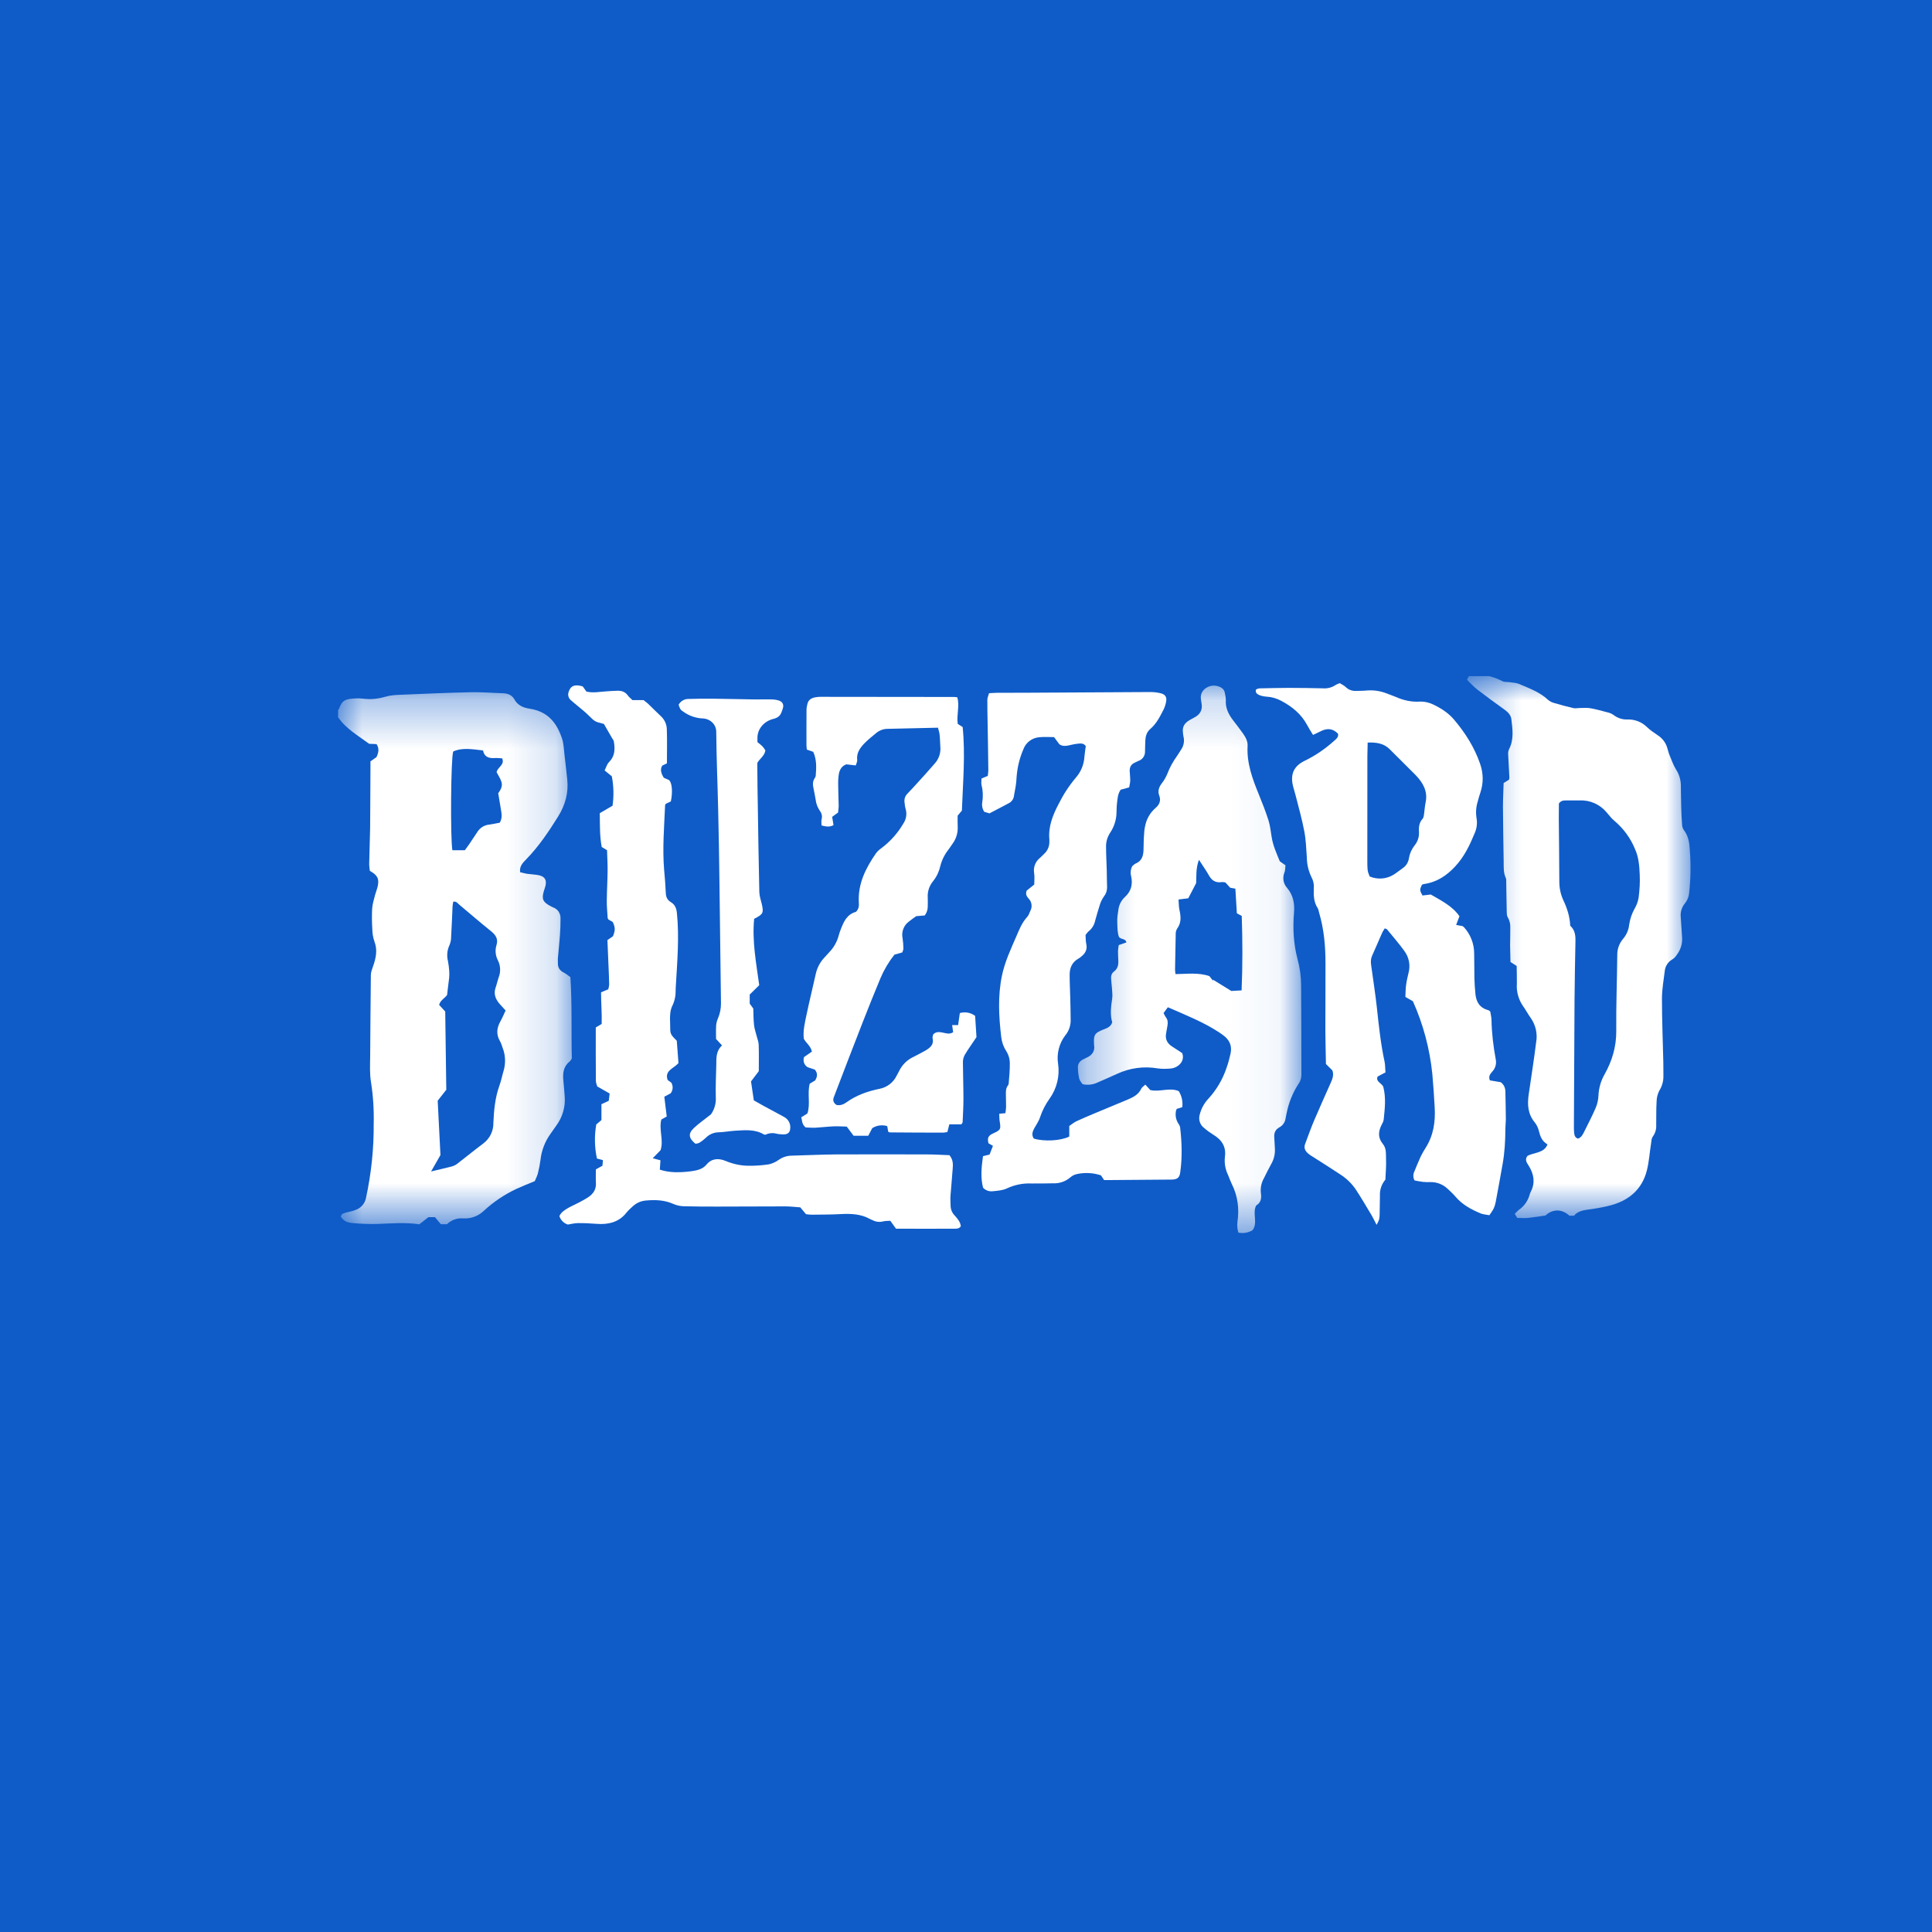 <svg width="40" height="40" viewBox="0 0 40 40" fill="none" xmlns="http://www.w3.org/2000/svg">
<rect x="0" y="0" width="40" height="40" fill="#333333" stroke="none"/>
<g clip-path="url(#clip0_4568_93)">
<rect width="40" height="40" fill="#0F5CC8"/>
<mask id="mask0_4568_93" style="mask-type:luminance" maskUnits="userSpaceOnUse" x="0" y="0" width="40" height="40">
<path d="M40 0H0V40H40V0Z" fill="white"/>
</mask>
<g mask="url(#mask0_4568_93)">
<mask id="mask1_4568_93" style="mask-type:alpha" maskUnits="userSpaceOnUse" x="7" y="14" width="5" height="12">
<path d="M7 14.332H11.838V25.348H7V14.332Z" fill="white"/>
</mask>
<g mask="url(#mask1_4568_93)">
<path fill-rule="evenodd" clip-rule="evenodd" d="M10 15.537C9.78 15.513 9.577 15.472 9.384 15.558C9.334 15.681 9.322 17.343 9.366 17.603H9.624C9.651 17.565 9.686 17.521 9.716 17.476C9.776 17.388 9.834 17.298 9.894 17.209C9.921 17.17 9.957 17.138 9.998 17.114C10.039 17.091 10.085 17.076 10.132 17.072C10.204 17.062 10.276 17.046 10.347 17.033C10.406 16.934 10.384 16.84 10.369 16.746L10.315 16.422C10.375 16.344 10.407 16.267 10.382 16.189C10.36 16.115 10.312 16.049 10.282 15.986C10.302 15.881 10.455 15.836 10.397 15.701C10.351 15.699 10.302 15.691 10.252 15.694C10.126 15.704 10.028 15.676 10 15.537ZM8.925 24.254C9.08 24.217 9.214 24.186 9.347 24.152C9.386 24.142 9.423 24.125 9.457 24.102C9.641 23.96 9.819 23.815 10.004 23.676C10.071 23.626 10.125 23.561 10.162 23.487C10.198 23.412 10.217 23.329 10.215 23.246C10.226 22.986 10.25 22.726 10.341 22.473C10.377 22.374 10.396 22.271 10.426 22.171C10.473 22.014 10.466 21.846 10.406 21.693C10.39 21.646 10.376 21.597 10.35 21.553C10.27 21.415 10.284 21.283 10.36 21.147C10.401 21.074 10.433 20.997 10.468 20.921C10.42 20.868 10.378 20.824 10.338 20.778C10.256 20.68 10.218 20.574 10.26 20.451C10.285 20.381 10.3 20.306 10.325 20.235C10.347 20.178 10.357 20.118 10.354 20.057C10.351 19.996 10.336 19.936 10.308 19.882C10.257 19.784 10.247 19.67 10.28 19.565C10.317 19.445 10.267 19.36 10.167 19.28C9.943 19.1 9.726 18.912 9.505 18.727C9.473 18.701 9.45 18.657 9.385 18.668C9.379 18.698 9.371 18.729 9.37 18.761C9.36 18.973 9.353 19.185 9.34 19.396C9.341 19.454 9.329 19.512 9.307 19.566C9.258 19.669 9.246 19.786 9.274 19.896C9.299 20.031 9.314 20.166 9.292 20.304C9.278 20.402 9.269 20.501 9.257 20.598C9.208 20.67 9.113 20.709 9.092 20.806L9.218 20.942L9.24 22.562L9.062 22.789L9.119 23.914L8.925 24.254ZM7 14.699C7.005 14.693 7.013 14.687 7.017 14.679C7.085 14.489 7.153 14.469 7.382 14.459C7.447 14.456 7.512 14.466 7.577 14.471C7.717 14.481 7.851 14.464 7.987 14.423C8.085 14.393 8.196 14.388 8.302 14.384C8.786 14.364 9.269 14.342 9.752 14.332C9.972 14.327 10.19 14.347 10.408 14.353C10.514 14.356 10.598 14.389 10.648 14.477C10.713 14.597 10.823 14.652 10.966 14.673C11.36 14.733 11.536 14.987 11.638 15.296C11.671 15.398 11.674 15.509 11.686 15.617C11.707 15.79 11.726 15.964 11.744 16.137C11.774 16.411 11.704 16.665 11.556 16.904C11.361 17.216 11.157 17.522 10.892 17.794C10.822 17.864 10.751 17.938 10.769 18.058C10.816 18.069 10.863 18.083 10.909 18.091C10.984 18.101 11.059 18.104 11.131 18.116C11.269 18.138 11.321 18.206 11.296 18.329C11.287 18.373 11.268 18.416 11.256 18.461C11.213 18.617 11.242 18.678 11.399 18.761C11.415 18.77 11.431 18.778 11.447 18.785C11.495 18.801 11.536 18.832 11.565 18.873C11.593 18.915 11.607 18.965 11.605 19.015C11.606 19.13 11.601 19.247 11.593 19.363C11.582 19.524 11.563 19.685 11.55 19.847C11.547 19.879 11.553 19.913 11.551 19.947C11.549 20.034 11.59 20.097 11.677 20.139C11.724 20.163 11.763 20.199 11.809 20.23C11.847 20.8 11.825 21.365 11.839 21.915C11.819 21.945 11.812 21.962 11.799 21.972C11.666 22.077 11.65 22.214 11.663 22.36C11.675 22.471 11.681 22.583 11.691 22.695C11.71 22.915 11.646 23.134 11.513 23.31C11.474 23.362 11.441 23.417 11.401 23.47C11.284 23.63 11.211 23.819 11.19 24.016C11.177 24.111 11.159 24.205 11.135 24.298C11.12 24.353 11.091 24.406 11.072 24.454C10.939 24.509 10.817 24.558 10.697 24.612C10.449 24.728 10.22 24.881 10.019 25.067C9.961 25.123 9.893 25.166 9.817 25.193C9.742 25.22 9.662 25.231 9.582 25.225C9.522 25.221 9.461 25.229 9.405 25.25C9.348 25.271 9.296 25.304 9.253 25.346H9.127L9.006 25.2H8.87L8.682 25.348C8.392 25.305 8.101 25.33 7.807 25.341C7.644 25.344 7.482 25.339 7.32 25.324C7.173 25.312 7.117 25.279 7.056 25.19C7.067 25.123 7.129 25.115 7.186 25.1C7.248 25.085 7.313 25.072 7.37 25.047C7.423 25.027 7.47 24.994 7.507 24.951C7.543 24.908 7.568 24.856 7.578 24.8C7.687 24.296 7.741 23.782 7.737 23.266C7.744 22.98 7.726 22.693 7.682 22.41C7.652 22.235 7.662 22.054 7.664 21.875C7.666 21.315 7.674 20.753 7.678 20.192C7.678 20.124 7.704 20.064 7.726 20C7.784 19.834 7.82 19.666 7.751 19.49C7.723 19.407 7.709 19.32 7.708 19.233C7.699 19.092 7.698 18.951 7.705 18.81C7.712 18.716 7.742 18.623 7.765 18.53C7.782 18.47 7.806 18.411 7.82 18.35C7.854 18.194 7.817 18.12 7.657 18.03C7.653 17.987 7.643 17.934 7.644 17.882C7.648 17.637 7.659 17.392 7.663 17.146C7.667 16.731 7.667 16.316 7.67 15.9V15.763L7.795 15.675C7.835 15.588 7.859 15.502 7.796 15.406L7.642 15.399C7.416 15.231 7.159 15.086 7 14.849V14.699Z" fill="white"/>
</g>
<mask id="mask2_4568_93" style="mask-type:alpha" maskUnits="userSpaceOnUse" x="30" y="14" width="5" height="12">
<path d="M30.373 14H35V25.22H30.373V14Z" fill="white"/>
</mask>
<g mask="url(#mask2_4568_93)">
<path fill-rule="evenodd" clip-rule="evenodd" d="M32.51 19.167C32.605 19.251 32.62 19.361 32.618 19.476C32.61 19.883 32.603 20.291 32.599 20.698L32.586 23.304C32.585 23.354 32.586 23.404 32.591 23.454C32.597 23.503 32.606 23.553 32.671 23.574C32.739 23.549 32.766 23.496 32.793 23.443C32.876 23.276 32.962 23.11 33.036 22.94C33.07 22.86 33.09 22.774 33.094 22.687C33.1 22.532 33.143 22.38 33.22 22.245C33.379 21.963 33.465 21.667 33.463 21.347C33.458 20.823 33.479 20.299 33.484 19.775C33.481 19.652 33.524 19.532 33.604 19.438C33.676 19.354 33.72 19.25 33.731 19.14C33.748 19.028 33.784 18.919 33.839 18.82C33.882 18.748 33.912 18.668 33.926 18.585C33.946 18.429 33.956 18.27 33.949 18.113C33.942 17.932 33.929 17.75 33.85 17.576C33.758 17.352 33.613 17.154 33.428 16.998C33.366 16.948 33.32 16.884 33.268 16.825C33.201 16.742 33.115 16.676 33.018 16.632C32.921 16.588 32.815 16.567 32.708 16.572C32.615 16.573 32.521 16.573 32.428 16.572C32.378 16.572 32.325 16.569 32.275 16.635L32.273 16.948C32.277 17.385 32.283 17.821 32.284 18.257C32.284 18.391 32.313 18.523 32.37 18.645C32.448 18.81 32.502 18.982 32.51 19.167ZM30.83 13.999C30.928 14.022 31.019 14.058 31.107 14.104C31.147 14.124 31.206 14.116 31.255 14.124C31.322 14.134 31.396 14.137 31.457 14.163C31.665 14.253 31.882 14.33 32.047 14.487C32.085 14.519 32.129 14.542 32.177 14.555C32.309 14.594 32.442 14.63 32.577 14.661C32.62 14.671 32.669 14.658 32.715 14.658C32.787 14.658 32.862 14.651 32.933 14.664C33.052 14.686 33.167 14.718 33.283 14.749C33.328 14.758 33.37 14.777 33.407 14.803C33.491 14.868 33.595 14.902 33.701 14.896C33.774 14.894 33.847 14.907 33.915 14.934C33.983 14.96 34.045 15.001 34.097 15.052C34.163 15.115 34.241 15.169 34.319 15.221C34.411 15.279 34.481 15.367 34.515 15.471C34.533 15.527 34.545 15.585 34.568 15.639C34.608 15.736 34.643 15.836 34.697 15.926C34.76 16.021 34.796 16.131 34.8 16.245C34.803 16.403 34.803 16.561 34.808 16.718C34.811 16.838 34.817 16.958 34.826 17.078C34.828 17.116 34.84 17.153 34.862 17.185C34.962 17.315 34.979 17.463 34.987 17.613C35.009 17.907 35.004 18.203 34.971 18.497C34.963 18.573 34.933 18.644 34.885 18.703C34.822 18.778 34.79 18.875 34.797 18.973C34.807 19.118 34.815 19.263 34.826 19.408C34.835 19.54 34.794 19.669 34.713 19.773C34.69 19.81 34.659 19.841 34.622 19.865C34.579 19.889 34.542 19.924 34.515 19.966C34.488 20.008 34.471 20.055 34.467 20.105C34.443 20.295 34.409 20.485 34.409 20.675C34.409 21.112 34.427 21.548 34.437 21.984C34.44 22.084 34.437 22.184 34.439 22.283C34.44 22.388 34.41 22.492 34.354 22.581C34.318 22.651 34.299 22.729 34.298 22.808C34.288 22.97 34.293 23.132 34.29 23.294C34.295 23.379 34.27 23.462 34.22 23.531C34.192 23.568 34.19 23.624 34.184 23.671C34.154 23.857 34.143 24.045 34.098 24.227C34 24.624 33.72 24.874 33.277 24.973C33.146 25.003 33.014 25.026 32.881 25.043C32.766 25.058 32.661 25.081 32.588 25.17H32.493C32.336 25.024 32.143 25.03 31.997 25.166C31.88 25.183 31.756 25.203 31.631 25.216C31.563 25.223 31.493 25.216 31.412 25.216L31.362 25.131C31.396 25.098 31.424 25.066 31.459 25.04C31.554 24.971 31.624 24.874 31.661 24.763C31.669 24.73 31.681 24.698 31.696 24.668C31.788 24.486 31.758 24.312 31.655 24.143C31.615 24.078 31.561 24.015 31.623 23.933C31.757 23.856 31.97 23.879 32.039 23.693C31.92 23.625 31.887 23.52 31.859 23.408C31.843 23.346 31.815 23.288 31.775 23.238C31.631 23.064 31.621 22.868 31.649 22.667C31.675 22.477 31.707 22.289 31.733 22.099C31.758 21.926 31.783 21.753 31.804 21.579C31.82 21.492 31.818 21.404 31.799 21.317C31.78 21.232 31.744 21.15 31.694 21.078C31.633 20.994 31.586 20.903 31.525 20.818C31.436 20.685 31.393 20.526 31.405 20.366C31.407 20.246 31.402 20.126 31.401 19.999L31.273 19.917C31.271 19.794 31.266 19.682 31.265 19.57C31.265 19.45 31.271 19.329 31.269 19.208C31.273 19.133 31.255 19.057 31.217 18.992C31.194 18.956 31.196 18.904 31.195 18.859C31.19 18.664 31.189 18.469 31.185 18.273C31.185 18.24 31.188 18.203 31.175 18.175C31.125 18.067 31.133 17.955 31.132 17.843C31.126 17.461 31.119 17.079 31.117 16.696C31.117 16.535 31.127 16.373 31.131 16.212L31.243 16.142C31.245 16.126 31.251 16.11 31.25 16.094C31.242 15.937 31.232 15.779 31.225 15.622C31.221 15.584 31.228 15.546 31.243 15.512C31.348 15.31 31.316 15.099 31.291 14.889C31.281 14.807 31.224 14.746 31.152 14.694C30.963 14.56 30.777 14.422 30.593 14.281C30.513 14.221 30.447 14.145 30.373 14.074C30.386 14.049 30.398 14.024 30.41 13.999H30.83Z" fill="white"/>
</g>
<path fill-rule="evenodd" clip-rule="evenodd" d="M28.316 15.374L28.31 15.66L28.309 17.79C28.309 17.867 28.308 17.942 28.316 18.016C28.321 18.063 28.345 18.108 28.357 18.146C28.436 18.18 28.523 18.194 28.609 18.188C28.695 18.182 28.778 18.155 28.852 18.11C28.917 18.07 28.975 18.02 29.037 17.978C29.073 17.954 29.104 17.923 29.127 17.887C29.15 17.85 29.165 17.809 29.171 17.766C29.187 17.669 29.228 17.579 29.289 17.502C29.348 17.429 29.38 17.338 29.379 17.245C29.372 17.141 29.374 17.038 29.455 16.95C29.474 16.929 29.475 16.895 29.482 16.866C29.494 16.78 29.499 16.692 29.517 16.606C29.561 16.391 29.469 16.216 29.319 16.058L29.282 16.02L28.77 15.51C28.655 15.395 28.506 15.366 28.316 15.374ZM27.586 22.162L27.452 22.029C27.449 21.796 27.441 21.563 27.44 21.331C27.44 20.87 27.444 20.408 27.443 19.947C27.443 19.593 27.413 19.241 27.311 18.897C27.301 18.866 27.299 18.83 27.281 18.802C27.197 18.672 27.196 18.532 27.201 18.391C27.208 18.311 27.191 18.231 27.153 18.161C27.092 18.036 27.059 17.9 27.057 17.761C27.044 17.58 27.039 17.395 27.005 17.216C26.958 16.966 26.889 16.722 26.826 16.475C26.807 16.398 26.78 16.322 26.764 16.245C26.718 16.023 26.791 15.858 27.011 15.752C27.238 15.642 27.439 15.502 27.621 15.339C27.666 15.299 27.72 15.259 27.701 15.189C27.6 15.088 27.491 15.069 27.355 15.134C27.302 15.158 27.25 15.184 27.185 15.216C27.137 15.138 27.094 15.071 27.057 15.001C26.941 14.787 26.757 14.633 26.534 14.514C26.437 14.46 26.329 14.429 26.218 14.423C26.168 14.42 26.118 14.409 26.071 14.39C26.024 14.37 25.985 14.339 26.005 14.274C26.026 14.268 26.051 14.253 26.075 14.252C26.281 14.248 26.485 14.242 26.689 14.242C26.921 14.242 27.154 14.246 27.387 14.251C27.479 14.259 27.571 14.236 27.648 14.185C27.669 14.169 27.698 14.162 27.738 14.144C27.777 14.169 27.828 14.191 27.863 14.226C27.926 14.286 28 14.309 28.087 14.305C28.162 14.302 28.237 14.303 28.311 14.295C28.445 14.286 28.58 14.306 28.705 14.355C28.769 14.381 28.835 14.402 28.898 14.429C29.056 14.499 29.219 14.537 29.396 14.526C29.498 14.523 29.599 14.547 29.69 14.594C29.851 14.673 29.996 14.77 30.106 14.901C30.341 15.178 30.528 15.478 30.643 15.811C30.713 16.013 30.716 16.211 30.649 16.411C30.629 16.47 30.611 16.53 30.596 16.591C30.56 16.703 30.551 16.821 30.57 16.937C30.589 17.044 30.575 17.155 30.53 17.254C30.428 17.501 30.315 17.74 30.123 17.944C29.954 18.124 29.756 18.262 29.488 18.302C29.47 18.304 29.455 18.312 29.44 18.317C29.39 18.419 29.392 18.434 29.451 18.54L29.623 18.52C29.837 18.645 30.073 18.76 30.216 18.97L30.148 19.15L30.281 19.174C30.291 19.181 30.301 19.188 30.311 19.198C30.446 19.347 30.521 19.54 30.521 19.741C30.526 19.911 30.522 20.081 30.526 20.251C30.529 20.364 30.536 20.476 30.548 20.587C30.565 20.742 30.632 20.867 30.815 20.915C30.825 20.917 30.83 20.925 30.854 20.943C30.861 20.993 30.879 21.058 30.88 21.123C30.885 21.393 30.918 21.662 30.967 21.929C30.977 21.974 30.976 22.021 30.964 22.066C30.951 22.11 30.929 22.151 30.897 22.185C30.855 22.233 30.81 22.285 30.847 22.368L31.071 22.406C31.1 22.427 31.124 22.455 31.141 22.487C31.157 22.519 31.166 22.555 31.167 22.591C31.172 22.786 31.175 22.98 31.177 23.175C31.177 23.238 31.168 23.3 31.167 23.362C31.167 23.612 31.153 23.86 31.109 24.107C31.062 24.365 31.017 24.624 30.968 24.881C30.959 24.93 30.944 24.979 30.923 25.024C30.902 25.069 30.869 25.108 30.836 25.16C30.767 25.146 30.706 25.144 30.654 25.122C30.454 25.039 30.27 24.937 30.134 24.775C30.084 24.715 30.024 24.662 29.966 24.608C29.872 24.52 29.747 24.472 29.618 24.474C29.567 24.474 29.515 24.476 29.464 24.47C29.401 24.463 29.339 24.45 29.287 24.44C29.271 24.412 29.263 24.381 29.262 24.349C29.261 24.317 29.268 24.285 29.282 24.256C29.325 24.151 29.368 24.046 29.415 23.943C29.445 23.881 29.48 23.823 29.516 23.765C29.68 23.505 29.72 23.225 29.704 22.934C29.692 22.701 29.675 22.469 29.655 22.237C29.602 21.716 29.467 21.208 29.253 20.73L29.097 20.64C29.101 20.563 29.1 20.48 29.111 20.399C29.122 20.313 29.141 20.228 29.162 20.143C29.183 20.066 29.186 19.984 29.171 19.905C29.156 19.827 29.123 19.752 29.075 19.688C28.965 19.535 28.838 19.391 28.718 19.243C28.711 19.233 28.694 19.232 28.67 19.221C28.65 19.254 28.628 19.284 28.614 19.317C28.544 19.475 28.477 19.634 28.406 19.792C28.363 19.891 28.39 19.989 28.403 20.087C28.438 20.347 28.479 20.606 28.507 20.866C28.547 21.238 28.586 21.609 28.665 21.976C28.681 22.049 28.677 22.125 28.685 22.203C28.625 22.233 28.575 22.261 28.521 22.29C28.477 22.4 28.619 22.428 28.641 22.508C28.698 22.731 28.671 22.955 28.648 23.178C28.644 23.218 28.621 23.257 28.602 23.294C28.535 23.428 28.526 23.558 28.63 23.683C28.704 23.773 28.693 23.882 28.696 23.983C28.703 24.132 28.689 24.281 28.683 24.423C28.603 24.517 28.563 24.637 28.57 24.76C28.566 24.889 28.568 25.018 28.564 25.146C28.561 25.244 28.554 25.263 28.5 25.359C28.463 25.288 28.435 25.225 28.4 25.165C28.29 24.981 28.182 24.797 28.065 24.619C27.979 24.495 27.869 24.391 27.742 24.311C27.571 24.197 27.395 24.087 27.222 23.976C27.177 23.946 27.128 23.92 27.088 23.886C27.022 23.832 26.99 23.766 27.021 23.685C27.084 23.52 27.141 23.353 27.211 23.191C27.321 22.931 27.439 22.674 27.553 22.415C27.59 22.333 27.619 22.25 27.585 22.162" fill="white"/>
<mask id="mask3_4568_93" style="mask-type:alpha" maskUnits="userSpaceOnUse" x="22" y="14" width="5" height="12">
<path d="M22.317 14.195H26.944V25.529H22.317V14.195Z" fill="white"/>
</mask>
<g mask="url(#mask3_4568_93)">
<path fill-rule="evenodd" clip-rule="evenodd" d="M24.4 18.623C24.407 18.705 24.404 18.775 24.42 18.843C24.449 18.977 24.461 19.105 24.371 19.227C24.351 19.259 24.341 19.296 24.342 19.334C24.336 19.582 24.332 19.831 24.328 20.081C24.328 20.108 24.334 20.135 24.338 20.168C24.576 20.165 24.81 20.131 25.038 20.209L25.11 20.299C25.113 20.295 25.116 20.291 25.12 20.287L25.493 20.517L25.706 20.505C25.728 19.978 25.726 19.466 25.709 18.963L25.608 18.909L25.577 18.399L25.469 18.379C25.436 18.342 25.403 18.306 25.37 18.269C25.341 18.267 25.318 18.26 25.295 18.263C25.163 18.283 25.084 18.223 25.03 18.125C25.01 18.092 24.992 18.059 24.97 18.026C24.926 17.956 24.879 17.887 24.823 17.801C24.754 17.983 24.773 18.153 24.765 18.284L24.602 18.598L24.4 18.623ZM23.161 19.567L23.321 19.512C23.307 19.43 23.219 19.456 23.169 19.402C23.133 19.315 23.136 19.206 23.132 19.1C23.127 19.01 23.142 18.917 23.156 18.827C23.17 18.729 23.217 18.638 23.291 18.571C23.427 18.446 23.455 18.297 23.417 18.133C23.4 18.066 23.409 17.994 23.442 17.933C23.461 17.917 23.482 17.893 23.51 17.88C23.64 17.826 23.668 17.724 23.675 17.612C23.679 17.513 23.677 17.413 23.684 17.313C23.688 17.235 23.694 17.155 23.714 17.079C23.744 16.944 23.817 16.822 23.921 16.731C24.007 16.659 24.04 16.574 24.001 16.472C23.965 16.376 23.994 16.295 24.056 16.215C24.103 16.154 24.141 16.088 24.17 16.017C24.218 15.89 24.284 15.771 24.364 15.659C24.396 15.614 24.424 15.566 24.454 15.519C24.482 15.479 24.5 15.434 24.508 15.386C24.516 15.338 24.514 15.289 24.501 15.242C24.494 15.214 24.494 15.185 24.491 15.156C24.477 15.05 24.525 14.97 24.623 14.913C24.655 14.895 24.685 14.876 24.718 14.86C24.846 14.796 24.9 14.7 24.878 14.57C24.871 14.533 24.866 14.495 24.862 14.458C24.844 14.283 25.04 14.149 25.224 14.21C25.294 14.232 25.346 14.273 25.358 14.342C25.368 14.395 25.382 14.449 25.379 14.502C25.37 14.655 25.433 14.786 25.527 14.909C25.594 14.999 25.665 15.086 25.73 15.179C25.786 15.259 25.836 15.344 25.83 15.445C25.81 15.798 25.93 16.125 26.063 16.449C26.135 16.624 26.203 16.8 26.261 16.979C26.296 17.091 26.309 17.209 26.327 17.323C26.354 17.503 26.429 17.667 26.497 17.833L26.614 17.914C26.608 17.958 26.613 18.014 26.594 18.062C26.572 18.115 26.565 18.173 26.574 18.23C26.583 18.286 26.609 18.339 26.647 18.382C26.778 18.536 26.807 18.712 26.791 18.899C26.764 19.22 26.781 19.54 26.863 19.853C26.912 20.033 26.937 20.213 26.938 20.395C26.944 21.019 26.942 21.643 26.944 22.266C26.941 22.333 26.918 22.397 26.878 22.45C26.762 22.631 26.681 22.833 26.639 23.044C26.632 23.081 26.622 23.117 26.617 23.154C26.612 23.193 26.598 23.23 26.576 23.262C26.554 23.294 26.524 23.321 26.49 23.339C26.404 23.385 26.377 23.456 26.382 23.541L26.395 23.777C26.402 23.886 26.378 23.995 26.324 24.091C26.268 24.191 26.218 24.294 26.167 24.396C26.115 24.488 26.093 24.594 26.105 24.699C26.121 24.803 26.11 24.899 26.007 24.959C25.924 25.126 26.048 25.309 25.934 25.469C25.846 25.523 25.741 25.541 25.64 25.52C25.617 25.449 25.611 25.374 25.62 25.3C25.66 25.025 25.628 24.761 25.5 24.507C25.472 24.45 25.452 24.39 25.428 24.332C25.37 24.215 25.346 24.085 25.36 23.955C25.39 23.75 25.303 23.601 25.114 23.489C25.049 23.449 24.988 23.404 24.931 23.354C24.89 23.324 24.859 23.282 24.842 23.233C24.825 23.185 24.824 23.133 24.837 23.084C24.867 22.959 24.929 22.843 25.017 22.749C25.185 22.566 25.313 22.35 25.392 22.115C25.428 22.017 25.454 21.915 25.477 21.815C25.514 21.652 25.454 21.52 25.307 21.42L25.241 21.374C24.916 21.161 24.551 21.016 24.179 20.854C24.146 20.897 24.119 20.936 24.09 20.975C24.11 21.01 24.12 21.038 24.138 21.061C24.178 21.113 24.182 21.169 24.172 21.228L24.142 21.4C24.122 21.514 24.165 21.603 24.271 21.67C24.347 21.717 24.42 21.767 24.477 21.805C24.538 21.97 24.394 22.11 24.234 22.123C24.146 22.13 24.056 22.133 23.969 22.12C23.684 22.071 23.392 22.11 23.13 22.232C22.998 22.293 22.863 22.35 22.73 22.409C22.632 22.457 22.521 22.471 22.414 22.447C22.394 22.417 22.354 22.377 22.344 22.331C22.326 22.255 22.317 22.176 22.317 22.098C22.315 22.026 22.353 21.97 22.424 21.934L22.485 21.904C22.615 21.848 22.674 21.761 22.651 21.632L22.65 21.594C22.642 21.424 22.668 21.385 22.84 21.317C22.917 21.287 22.998 21.262 23.027 21.165C22.98 21.008 23.002 20.84 23.027 20.67C23.037 20.601 23.025 20.53 23.022 20.46C23.017 20.393 23.008 20.327 23.004 20.261C23.001 20.204 23.014 20.152 23.064 20.114C23.139 20.058 23.156 19.982 23.154 19.9C23.152 19.834 23.146 19.768 23.147 19.701C23.147 19.657 23.157 19.612 23.162 19.567" fill="white"/>
</g>
<path fill-rule="evenodd" clip-rule="evenodd" d="M13.514 23.98L13.674 24.023L13.661 24.216C13.808 24.265 13.959 24.275 14.112 24.268C14.177 24.265 14.242 24.258 14.307 24.25C14.427 24.233 14.545 24.21 14.625 24.114C14.731 23.984 14.872 23.974 15.023 24.036C15.177 24.1 15.338 24.136 15.508 24.136C15.647 24.137 15.785 24.127 15.922 24.106C15.996 24.088 16.067 24.055 16.128 24.01C16.203 23.958 16.293 23.929 16.384 23.927C16.696 23.919 17.008 23.903 17.319 23.901C17.944 23.898 18.566 23.9 19.19 23.901C19.348 23.901 19.506 23.911 19.657 23.917C19.736 24.012 19.732 24.106 19.724 24.202C19.709 24.392 19.692 24.582 19.678 24.772C19.674 24.835 19.681 24.898 19.681 24.96C19.681 25.037 19.712 25.111 19.766 25.166C19.826 25.233 19.886 25.302 19.892 25.389C19.859 25.439 19.808 25.439 19.765 25.439C19.365 25.441 18.964 25.439 18.551 25.439C18.512 25.384 18.472 25.33 18.433 25.275C18.383 25.279 18.331 25.275 18.284 25.288C18.212 25.306 18.135 25.298 18.069 25.264C18.049 25.254 18.026 25.247 18.007 25.236C17.824 25.134 17.622 25.126 17.415 25.136C17.211 25.148 17.006 25.146 16.801 25.149C16.764 25.149 16.728 25.143 16.687 25.138L16.569 24.997C16.473 24.991 16.368 24.977 16.261 24.977C15.791 24.977 15.321 24.981 14.851 24.981C14.618 24.981 14.385 24.981 14.152 24.974C14.079 24.971 14.007 24.955 13.94 24.926C13.756 24.843 13.562 24.838 13.367 24.856C13.27 24.865 13.179 24.905 13.107 24.97C13.059 25.014 13.007 25.059 12.968 25.109C12.814 25.304 12.598 25.358 12.344 25.338C12.219 25.328 12.094 25.322 11.968 25.323C11.894 25.323 11.822 25.343 11.757 25.353C11.716 25.34 11.678 25.318 11.648 25.287C11.617 25.257 11.595 25.219 11.582 25.178C11.618 25.096 11.692 25.052 11.766 25.008C11.84 24.966 11.92 24.933 11.996 24.892C12.059 24.858 12.124 24.824 12.183 24.784C12.29 24.712 12.345 24.617 12.338 24.494C12.332 24.399 12.337 24.304 12.337 24.211L12.473 24.135C12.477 24.101 12.479 24.062 12.483 24.019L12.359 23.986C12.309 23.754 12.304 23.515 12.345 23.281L12.452 23.19V22.862L12.604 22.79C12.61 22.749 12.616 22.7 12.622 22.64L12.365 22.493C12.355 22.459 12.337 22.416 12.337 22.372C12.333 22.006 12.335 21.641 12.335 21.272L12.457 21.2C12.464 20.988 12.444 20.767 12.444 20.545L12.594 20.482C12.6 20.45 12.614 20.41 12.612 20.37C12.61 20.242 12.603 20.113 12.598 19.984L12.576 19.464L12.692 19.383C12.74 19.255 12.74 19.209 12.687 19.089L12.596 19.037C12.591 19.027 12.582 19.016 12.581 19.004C12.574 18.884 12.561 18.764 12.563 18.644C12.565 18.436 12.578 18.228 12.58 18.02C12.581 17.879 12.572 17.739 12.568 17.602C12.528 17.578 12.496 17.56 12.458 17.536C12.415 17.31 12.421 17.078 12.418 16.836C12.509 16.784 12.6 16.731 12.682 16.682C12.711 16.479 12.706 16.273 12.667 16.072C12.617 16.032 12.567 15.992 12.518 15.951C12.55 15.889 12.565 15.823 12.608 15.78C12.731 15.658 12.734 15.518 12.712 15.37C12.709 15.341 12.697 15.314 12.678 15.292L12.503 14.988C12.313 14.942 12.316 14.94 12.176 14.802C12.105 14.731 12.022 14.669 11.946 14.604C11.902 14.566 11.856 14.531 11.814 14.492C11.792 14.472 11.776 14.446 11.769 14.417C11.761 14.389 11.762 14.358 11.772 14.33C11.81 14.199 11.9 14.16 12.065 14.212L12.141 14.318C12.275 14.351 12.411 14.323 12.55 14.314C12.628 14.308 12.708 14.303 12.786 14.301C12.876 14.299 12.947 14.327 12.998 14.398C13.024 14.436 13.065 14.465 13.095 14.495H13.324C13.35 14.517 13.383 14.54 13.412 14.565C13.504 14.654 13.593 14.744 13.686 14.831C13.723 14.866 13.753 14.908 13.774 14.955C13.794 15.002 13.806 15.053 13.806 15.104C13.814 15.336 13.808 15.568 13.808 15.804C13.775 15.819 13.742 15.835 13.71 15.852C13.66 15.94 13.694 16.021 13.742 16.102L13.852 16.151C13.914 16.207 13.931 16.394 13.889 16.593L13.785 16.642C13.779 16.652 13.77 16.664 13.77 16.675C13.751 17.12 13.713 17.564 13.75 18.008C13.765 18.17 13.778 18.332 13.785 18.493C13.788 18.57 13.815 18.632 13.885 18.675C13.979 18.731 14.005 18.809 14.015 18.908C14.065 19.407 14.022 19.904 13.993 20.402C13.991 20.444 13.987 20.485 13.988 20.527C13.988 20.636 13.962 20.743 13.912 20.84C13.89 20.893 13.878 20.95 13.875 21.008C13.868 21.078 13.875 21.148 13.875 21.22C13.875 21.408 13.873 21.408 14.012 21.548L14.047 22.011C13.952 22.119 13.75 22.167 13.824 22.361L13.898 22.415C13.919 22.449 13.928 22.488 13.926 22.528C13.923 22.568 13.909 22.606 13.884 22.637L13.754 22.706L13.804 23.116L13.692 23.179C13.638 23.394 13.745 23.607 13.676 23.814C13.626 23.864 13.579 23.913 13.514 23.98ZM21.258 18.437L21.413 18.314C21.413 18.235 21.423 18.156 21.411 18.079C21.401 18.02 21.406 17.96 21.427 17.904C21.449 17.848 21.484 17.799 21.531 17.762C21.561 17.736 21.587 17.708 21.616 17.68C21.651 17.649 21.679 17.61 21.698 17.567C21.717 17.524 21.727 17.478 21.726 17.431V17.381C21.701 17.121 21.793 16.882 21.915 16.651C22.012 16.455 22.131 16.271 22.272 16.103C22.38 15.982 22.443 15.827 22.452 15.665C22.458 15.591 22.471 15.517 22.48 15.447C22.432 15.378 22.363 15.393 22.301 15.399C22.236 15.406 22.174 15.423 22.11 15.436C22.05 15.448 21.99 15.449 21.933 15.409C21.896 15.36 21.859 15.31 21.823 15.261C21.716 15.261 21.618 15.253 21.523 15.263C21.449 15.268 21.378 15.294 21.318 15.338C21.259 15.383 21.213 15.443 21.188 15.513C21.108 15.697 21.061 15.894 21.047 16.094C21.043 16.222 21.017 16.349 20.993 16.476C20.99 16.506 20.979 16.535 20.963 16.561C20.946 16.586 20.924 16.608 20.898 16.623C20.764 16.696 20.628 16.765 20.485 16.84L20.378 16.807C20.339 16.749 20.324 16.677 20.337 16.608C20.356 16.488 20.351 16.366 20.321 16.249C20.312 16.207 20.321 16.162 20.321 16.119C20.366 16.099 20.403 16.083 20.451 16.064C20.455 16.02 20.464 15.976 20.462 15.931C20.459 15.599 20.452 15.267 20.447 14.934C20.443 14.784 20.442 14.635 20.442 14.485C20.443 14.443 20.465 14.4 20.477 14.352C20.539 14.349 20.589 14.344 20.639 14.344C20.862 14.344 21.086 14.344 21.31 14.342L23.824 14.328C23.893 14.328 23.964 14.338 24.03 14.353C24.121 14.375 24.16 14.43 24.145 14.513C24.137 14.571 24.12 14.628 24.095 14.681C24.02 14.827 23.949 14.978 23.815 15.093C23.735 15.161 23.716 15.251 23.712 15.344C23.708 15.418 23.709 15.494 23.706 15.568C23.706 15.61 23.692 15.65 23.667 15.684C23.643 15.717 23.608 15.742 23.568 15.754C23.547 15.764 23.528 15.775 23.507 15.784C23.418 15.819 23.386 15.882 23.389 15.965C23.392 16.031 23.401 16.098 23.4 16.165C23.399 16.211 23.384 16.258 23.378 16.302L23.202 16.35C23.137 16.444 23.137 16.55 23.124 16.651C23.117 16.709 23.12 16.768 23.116 16.826C23.113 16.974 23.067 17.117 22.985 17.24C22.924 17.332 22.894 17.441 22.9 17.551C22.9 17.705 22.91 17.858 22.914 18.012C22.916 18.132 22.917 18.253 22.921 18.373C22.921 18.441 22.898 18.507 22.856 18.56C22.822 18.608 22.795 18.661 22.776 18.717C22.738 18.832 22.706 18.949 22.673 19.065C22.655 19.15 22.608 19.226 22.541 19.28C22.518 19.298 22.501 19.325 22.475 19.358C22.48 19.416 22.476 19.484 22.491 19.548C22.514 19.654 22.474 19.735 22.388 19.803C22.37 19.817 22.354 19.833 22.334 19.843C22.196 19.918 22.148 20.037 22.146 20.171C22.145 20.329 22.154 20.486 22.158 20.645C22.161 20.811 22.168 20.977 22.167 21.143C22.163 21.249 22.125 21.352 22.057 21.434C21.993 21.517 21.947 21.613 21.921 21.715C21.895 21.817 21.89 21.923 21.907 22.027C21.943 22.28 21.88 22.536 21.732 22.744C21.648 22.861 21.581 22.989 21.535 23.126C21.51 23.209 21.455 23.286 21.412 23.363C21.374 23.433 21.355 23.503 21.404 23.573C21.614 23.638 21.964 23.62 22.138 23.531V23.312C22.191 23.277 22.235 23.239 22.287 23.214C22.41 23.156 22.537 23.104 22.662 23.051C22.897 22.952 23.135 22.855 23.37 22.756C23.48 22.709 23.578 22.649 23.628 22.541C23.642 22.511 23.68 22.487 23.713 22.456L23.815 22.568C24.014 22.615 24.217 22.508 24.405 22.591C24.467 22.69 24.492 22.807 24.478 22.923L24.364 22.958C24.359 22.97 24.351 22.981 24.349 22.993C24.338 23.04 24.338 23.089 24.346 23.136C24.355 23.184 24.374 23.229 24.401 23.269C24.419 23.292 24.43 23.32 24.434 23.349C24.47 23.66 24.479 23.971 24.434 24.282C24.418 24.388 24.368 24.422 24.247 24.422L22.962 24.432H22.859L22.794 24.334C22.636 24.282 22.467 24.272 22.304 24.306C22.251 24.316 22.201 24.34 22.16 24.376C22.062 24.46 21.935 24.505 21.806 24.499C21.657 24.503 21.508 24.503 21.36 24.503C21.184 24.494 21.009 24.529 20.85 24.603C20.766 24.645 20.655 24.654 20.555 24.663C20.518 24.668 20.48 24.664 20.445 24.651C20.41 24.639 20.378 24.617 20.353 24.59C20.299 24.382 20.32 24.161 20.352 23.937L20.488 23.904L20.558 23.724L20.465 23.67C20.438 23.561 20.46 23.513 20.56 23.467C20.718 23.395 20.723 23.381 20.699 23.225C20.689 23.172 20.691 23.119 20.688 23.059L20.816 23.047C20.821 23.005 20.829 22.961 20.83 22.917C20.83 22.83 20.826 22.743 20.826 22.655C20.826 22.593 20.824 22.531 20.866 22.476C20.882 22.457 20.886 22.429 20.886 22.406C20.896 22.28 20.908 22.156 20.907 22.032C20.91 21.939 20.886 21.847 20.837 21.768C20.779 21.68 20.742 21.58 20.73 21.475C20.679 21.048 20.656 20.621 20.745 20.196C20.804 19.914 20.928 19.648 21.044 19.382C21.104 19.243 21.158 19.102 21.268 18.983C21.299 18.949 21.312 18.901 21.332 18.859C21.354 18.818 21.363 18.771 21.356 18.724C21.349 18.678 21.328 18.635 21.295 18.602C21.256 18.558 21.226 18.512 21.258 18.437Z" fill="white"/>
<path fill-rule="evenodd" clip-rule="evenodd" d="M19.42 15.066L18.372 15.09C18.289 15.091 18.209 15.121 18.145 15.173C18.057 15.246 17.965 15.318 17.887 15.4C17.8 15.493 17.731 15.596 17.747 15.73C17.752 15.763 17.732 15.8 17.718 15.847L17.523 15.825C17.432 15.855 17.385 15.932 17.368 16.02C17.355 16.102 17.351 16.185 17.354 16.268C17.354 16.405 17.362 16.542 17.364 16.679C17.364 16.729 17.355 16.777 17.352 16.822L17.229 16.912L17.257 17.084C17.169 17.129 17.096 17.112 17.009 17.09C17.009 17.046 17.001 17.005 17.01 16.966C17.018 16.936 17.02 16.904 17.014 16.873C17.008 16.842 16.994 16.813 16.975 16.788C16.927 16.719 16.896 16.638 16.887 16.554C16.876 16.48 16.859 16.407 16.845 16.334C16.828 16.254 16.819 16.177 16.872 16.105C16.881 16.091 16.887 16.075 16.889 16.058C16.902 15.893 16.911 15.728 16.837 15.566C16.793 15.55 16.748 15.534 16.704 15.519C16.701 15.484 16.697 15.451 16.697 15.419C16.697 15.177 16.696 14.937 16.698 14.695C16.698 14.655 16.708 14.613 16.717 14.573C16.735 14.494 16.793 14.453 16.878 14.437C16.915 14.43 16.952 14.427 16.989 14.427C17.911 14.427 18.833 14.428 19.753 14.43C19.771 14.43 19.79 14.433 19.819 14.436C19.873 14.617 19.801 14.798 19.829 14.987L19.931 15.053C19.989 15.634 19.935 16.21 19.915 16.783L19.827 16.887C19.827 16.957 19.824 17.037 19.828 17.114C19.835 17.241 19.797 17.367 19.721 17.469C19.691 17.511 19.664 17.555 19.632 17.596C19.554 17.696 19.497 17.812 19.467 17.936C19.441 18.048 19.391 18.153 19.319 18.243C19.24 18.338 19.2 18.46 19.208 18.583C19.211 18.645 19.209 18.707 19.208 18.769C19.208 18.835 19.187 18.9 19.146 18.953C19.095 18.957 19.041 18.963 18.97 18.968C18.927 18.999 18.87 19.036 18.82 19.078C18.766 19.117 18.725 19.17 18.702 19.232C18.678 19.294 18.673 19.361 18.687 19.426C18.698 19.496 18.702 19.566 18.704 19.637C18.704 19.664 18.689 19.691 18.681 19.719L18.518 19.765C18.401 19.913 18.304 20.076 18.23 20.25C18.104 20.553 17.981 20.858 17.862 21.163C17.67 21.653 17.483 22.143 17.295 22.633C17.285 22.657 17.278 22.681 17.268 22.704C17.236 22.775 17.252 22.834 17.32 22.877C17.406 22.895 17.474 22.859 17.53 22.819C17.73 22.676 17.96 22.594 18.208 22.543C18.285 22.529 18.357 22.496 18.419 22.449C18.482 22.401 18.531 22.34 18.565 22.269C18.58 22.239 18.599 22.21 18.613 22.179C18.676 22.047 18.783 21.941 18.916 21.88C18.997 21.84 19.076 21.797 19.156 21.753C19.258 21.694 19.34 21.625 19.309 21.499C19.301 21.47 19.319 21.435 19.322 21.415C19.38 21.358 19.437 21.365 19.5 21.375C19.574 21.387 19.651 21.425 19.734 21.371L19.713 21.223H19.837L19.872 20.975C19.926 20.959 19.982 20.956 20.038 20.966C20.093 20.976 20.145 20.999 20.189 21.033L20.217 21.473C20.129 21.606 20.047 21.717 19.978 21.834C19.951 21.881 19.936 21.934 19.936 21.988C19.937 22.241 19.947 22.495 19.947 22.748C19.947 22.91 19.937 23.072 19.93 23.233C19.93 23.244 19.918 23.255 19.905 23.278H19.655L19.615 23.436C19.588 23.441 19.557 23.45 19.526 23.45C19.159 23.45 18.791 23.448 18.423 23.445C18.415 23.445 18.407 23.439 18.39 23.432L18.369 23.315C18.317 23.299 18.263 23.295 18.209 23.302C18.156 23.309 18.105 23.328 18.059 23.357L17.976 23.515H17.673L17.531 23.325C17.443 23.323 17.351 23.316 17.259 23.32C17.134 23.325 17.009 23.341 16.884 23.348C16.811 23.351 16.737 23.344 16.679 23.342C16.599 23.275 16.609 23.202 16.59 23.132L16.716 23.054C16.783 22.859 16.711 22.647 16.764 22.437L16.877 22.369C16.92 22.297 16.937 22.224 16.87 22.145C16.82 22.128 16.77 22.111 16.72 22.095C16.646 22.043 16.624 21.976 16.645 21.887L16.809 21.773C16.789 21.659 16.689 21.596 16.642 21.506C16.622 21.336 16.665 21.168 16.7 21.001C16.758 20.724 16.827 20.448 16.888 20.171C16.915 20.041 16.977 19.922 17.068 19.826L17.165 19.719C17.261 19.621 17.33 19.5 17.365 19.367C17.377 19.323 17.391 19.279 17.409 19.237C17.469 19.081 17.536 18.929 17.722 18.879C17.787 18.813 17.785 18.747 17.781 18.68C17.76 18.302 17.922 17.974 18.138 17.664C18.178 17.609 18.239 17.566 18.295 17.524C18.458 17.393 18.596 17.233 18.702 17.052C18.733 17.007 18.753 16.955 18.761 16.901C18.769 16.847 18.764 16.791 18.748 16.739C18.736 16.699 18.733 16.657 18.728 16.616C18.722 16.583 18.725 16.548 18.735 16.516C18.746 16.484 18.764 16.455 18.788 16.431C18.842 16.374 18.897 16.317 18.949 16.259C19.086 16.109 19.225 15.957 19.358 15.802C19.4 15.754 19.431 15.698 19.45 15.638C19.469 15.577 19.475 15.513 19.468 15.45C19.462 15.372 19.463 15.293 19.454 15.214C19.45 15.167 19.433 15.12 19.42 15.066ZM14.05 14.591C14.07 14.554 14.1 14.524 14.136 14.502C14.172 14.481 14.213 14.47 14.255 14.471C14.427 14.465 14.599 14.465 14.771 14.466C15.054 14.469 15.338 14.477 15.621 14.481C15.743 14.483 15.864 14.477 15.985 14.481C16.035 14.483 16.088 14.49 16.134 14.507C16.201 14.531 16.227 14.587 16.212 14.651C16.204 14.683 16.192 14.714 16.18 14.746C16.154 14.819 16.101 14.862 16.015 14.883C15.818 14.93 15.681 15.093 15.682 15.275V15.365C15.717 15.394 15.754 15.42 15.784 15.451C15.81 15.478 15.829 15.511 15.846 15.535C15.831 15.65 15.729 15.705 15.68 15.795V15.939C15.682 16.175 15.684 16.412 15.689 16.649C15.698 17.256 15.707 17.863 15.721 18.469C15.723 18.549 15.751 18.632 15.771 18.713C15.814 18.902 15.802 18.927 15.614 19.023C15.569 19.483 15.656 19.939 15.719 20.397L15.522 20.591V20.779L15.596 20.881C15.6 20.994 15.599 21.11 15.612 21.226C15.62 21.303 15.649 21.378 15.667 21.454C15.682 21.514 15.707 21.574 15.708 21.634C15.714 21.813 15.71 21.991 15.71 22.177C15.661 22.242 15.61 22.311 15.549 22.39L15.607 22.782L15.827 22.906C15.962 22.98 16.1 23.05 16.233 23.125C16.275 23.147 16.31 23.181 16.333 23.223C16.356 23.265 16.366 23.312 16.361 23.36C16.356 23.454 16.304 23.493 16.199 23.486C16.156 23.483 16.113 23.481 16.074 23.471C15.998 23.451 15.918 23.459 15.848 23.493C15.835 23.491 15.823 23.492 15.817 23.488C15.633 23.377 15.427 23.398 15.223 23.41C15.107 23.417 14.993 23.44 14.876 23.443C14.826 23.444 14.777 23.455 14.731 23.475C14.686 23.495 14.644 23.524 14.61 23.56C14.571 23.596 14.529 23.629 14.484 23.657C14.459 23.673 14.424 23.675 14.4 23.681C14.258 23.568 14.243 23.471 14.364 23.357C14.458 23.267 14.569 23.19 14.72 23.071C14.792 22.969 14.827 22.846 14.82 22.721C14.814 22.498 14.824 22.274 14.83 22.049C14.832 21.908 14.82 21.764 14.949 21.644L14.825 21.511C14.825 21.421 14.821 21.325 14.827 21.23C14.832 21.18 14.844 21.132 14.864 21.086C14.907 20.986 14.928 20.879 14.927 20.77C14.917 19.926 14.907 19.082 14.895 18.239C14.889 17.748 14.881 17.258 14.869 16.768C14.857 16.228 14.833 15.688 14.829 15.148C14.827 14.993 14.698 14.876 14.538 14.874C14.395 14.866 14.258 14.816 14.143 14.731C14.085 14.693 14.083 14.686 14.05 14.591Z" fill="white"/>
</g>
</g>
<defs>
<clipPath id="clip0_4568_93">
<rect width="40" height="40" fill="white"/>
</clipPath>
</defs>
</svg>
